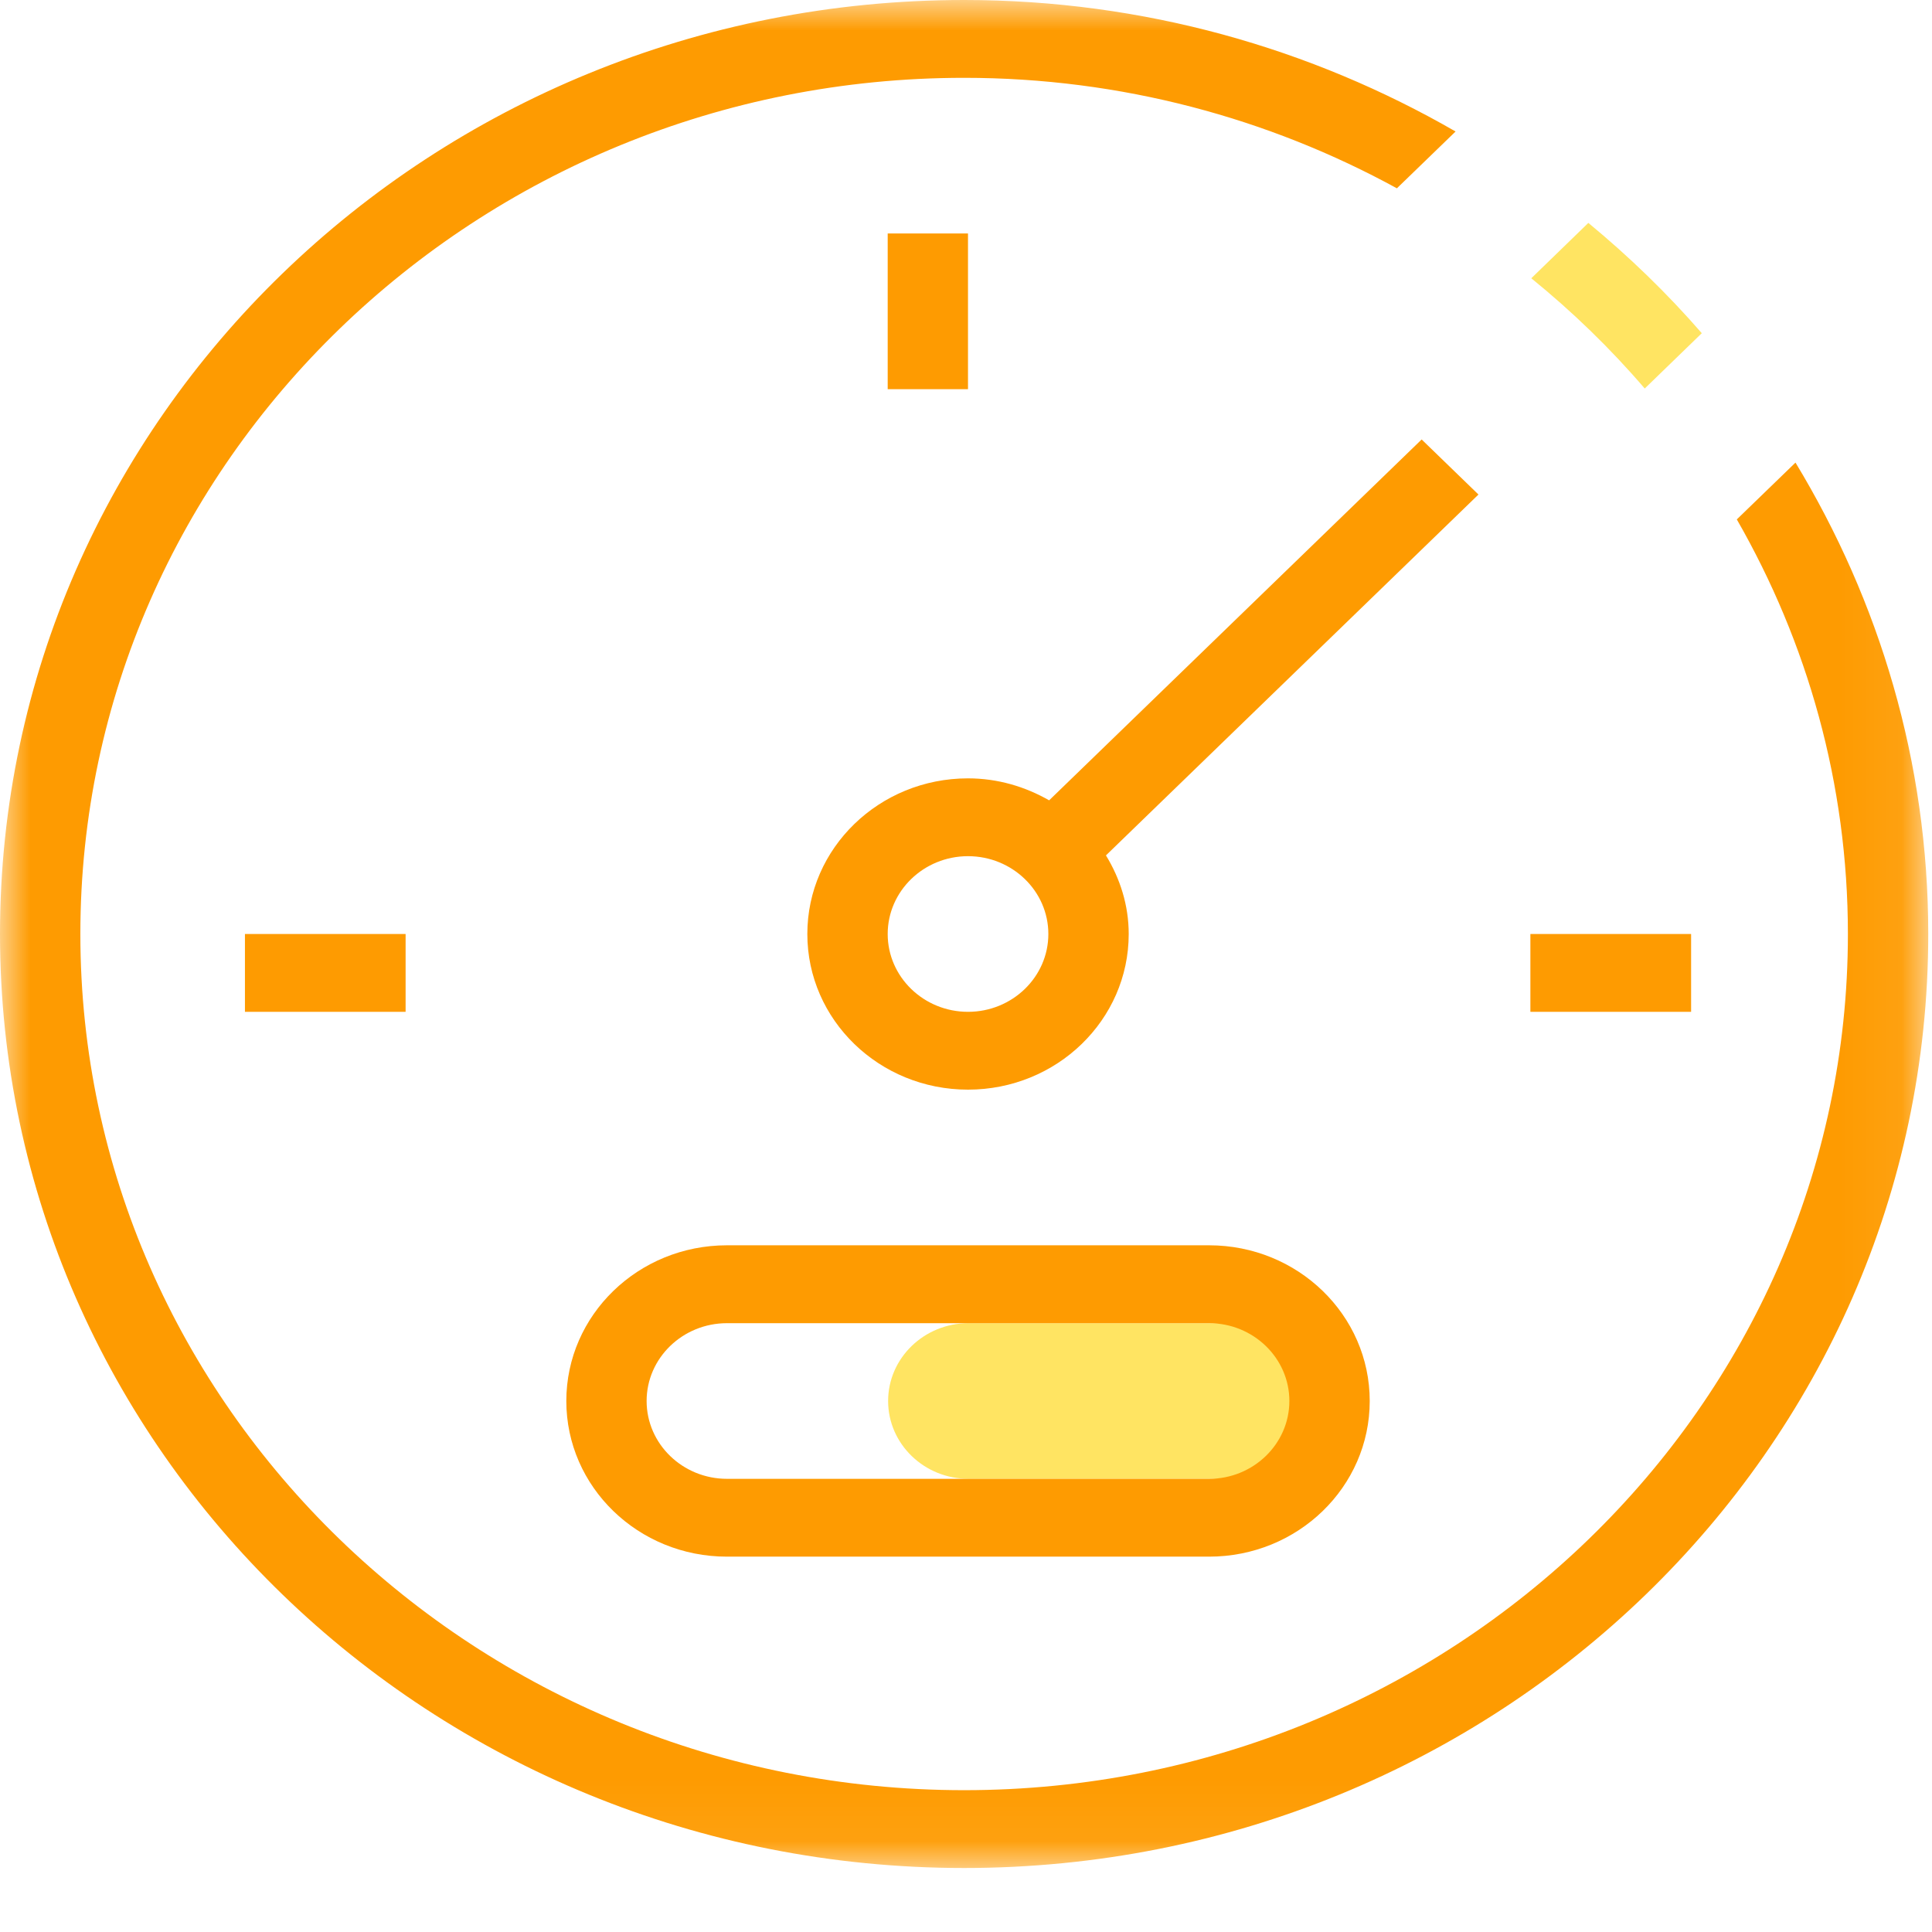 <?xml version="1.0" encoding="UTF-8"?>
<svg width="32px" height="32px" viewBox="0 0 32 32" version="1.1" xmlns="http://www.w3.org/2000/svg" xmlns:xlink="http://www.w3.org/1999/xlink">
    <!-- Generator: Sketch 55.2 (78181) - https://sketchapp.com -->
    <title>数据管理</title>
    <desc>Created with Sketch.</desc>
    <defs>
        <polygon id="path-1" points="0 30.94 31.938 30.94 31.938 -1.42108547e-14 0 -1.42108547e-14"></polygon>
    </defs>
    <g id="Page-1" stroke="none" stroke-width="1" fill="none" fill-rule="evenodd">
        <g id="智能决策引擎" transform="translate(-407, -546)">
            <g id="数据管理" transform="translate(356, 512)">
                <g transform="translate(51, 34)">
                    <path d="M21.026,24.494 L16.041,24.494 C15.307,24.494 14.71,23.916 14.71,23.205 C14.71,22.494 15.307,21.916 16.041,21.916 L21.026,21.916 C21.759,21.916 22.356,22.494 22.356,23.205 C21.958,24.064 21.515,24.494 21.026,24.494 Z" id="路径" fill="#FFE462"></path>
                    <path d="M16.033,16.759 C15.3,16.759 14.703,16.181 14.703,15.47 C14.703,14.759 15.3,14.181 16.033,14.181 C16.767,14.181 17.364,14.759 17.364,15.47 C17.364,16.181 16.767,16.759 16.033,16.759 L16.033,16.759 Z M23.547,7.279 L17.377,13.256 C16.982,13.03 16.526,12.892 16.033,12.892 C14.564,12.892 13.372,14.046 13.372,15.47 C13.372,16.894 14.564,18.048 16.033,18.048 C17.503,18.048 18.695,16.894 18.695,15.47 C18.695,14.993 18.552,14.551 18.318,14.168 L24.488,8.191 L23.547,7.279 Z" id="Fill-1" fill="#FE9B01"></path>
                    <path d="M20.026,24.494 L12.041,24.494 C11.307,24.494 10.71,23.916 10.71,23.205 C10.71,22.494 11.307,21.916 12.041,21.916 L20.026,21.916 C20.759,21.916 21.356,22.494 21.356,23.205 C21.356,23.916 20.759,24.494 20.026,24.494 Z M12.041,20.626 C10.571,20.626 9.38,21.781 9.38,23.205 C9.38,24.629 10.571,25.783 12.041,25.783 L20.026,25.783 C21.496,25.783 22.687,24.629 22.687,23.205 C22.687,21.781 21.496,20.626 20.026,20.626 L12.041,20.626 Z" id="Fill-3" fill="#FE9B01"></path>
                    <mask id="mask-2" fill="white">
                        <use xlink:href="#path-1"></use>
                    </mask>
                    <g id="Clip-6"></g>
                    <polygon id="Fill-5" fill="#FE9B01" mask="url(#mask-2)" points="14.703 6.446 16.033 6.446 16.033 3.867 14.703 3.867"></polygon>
                    <polygon id="Fill-7" fill="#FE9B01" mask="url(#mask-2)" points="4.057 16.759 6.718 16.759 6.718 15.47 4.057 15.47"></polygon>
                    <polygon id="Fill-8" fill="#FE9B01" mask="url(#mask-2)" points="25.348 16.759 28.01 16.759 28.01 15.47 25.348 15.47"></polygon>
                    <path d="M27.242,6.435 L28.187,5.519 C27.615,4.86 26.985,4.251 26.308,3.692 L25.363,4.609 C26.044,5.162 26.674,5.772 27.242,6.435" id="Fill-9" fill="#FFE462" mask="url(#mask-2)"></path>
                    <path d="M29.739,7.662 L28.767,8.603 C29.936,10.64 30.607,12.979 30.607,15.47 C30.607,23.289 24.04,29.651 15.969,29.651 C7.898,29.651 1.331,23.289 1.331,15.47 C1.331,7.65 7.898,1.289 15.969,1.289 C18.573,1.289 21.016,1.959 23.137,3.119 L24.109,2.178 C21.723,0.803 18.946,-0 15.969,-0 C7.15,-0 9.32038835e-05,6.926 9.32038835e-05,15.47 C9.32038835e-05,24.014 7.15,30.94 15.969,30.94 C24.789,30.94 31.938,24.014 31.938,15.47 C31.938,12.618 31.128,9.956 29.739,7.662" id="Fill-10" fill="#FE9B01" mask="url(#mask-2)"></path>
                </g>
            </g>
        </g>
    </g>
</svg>